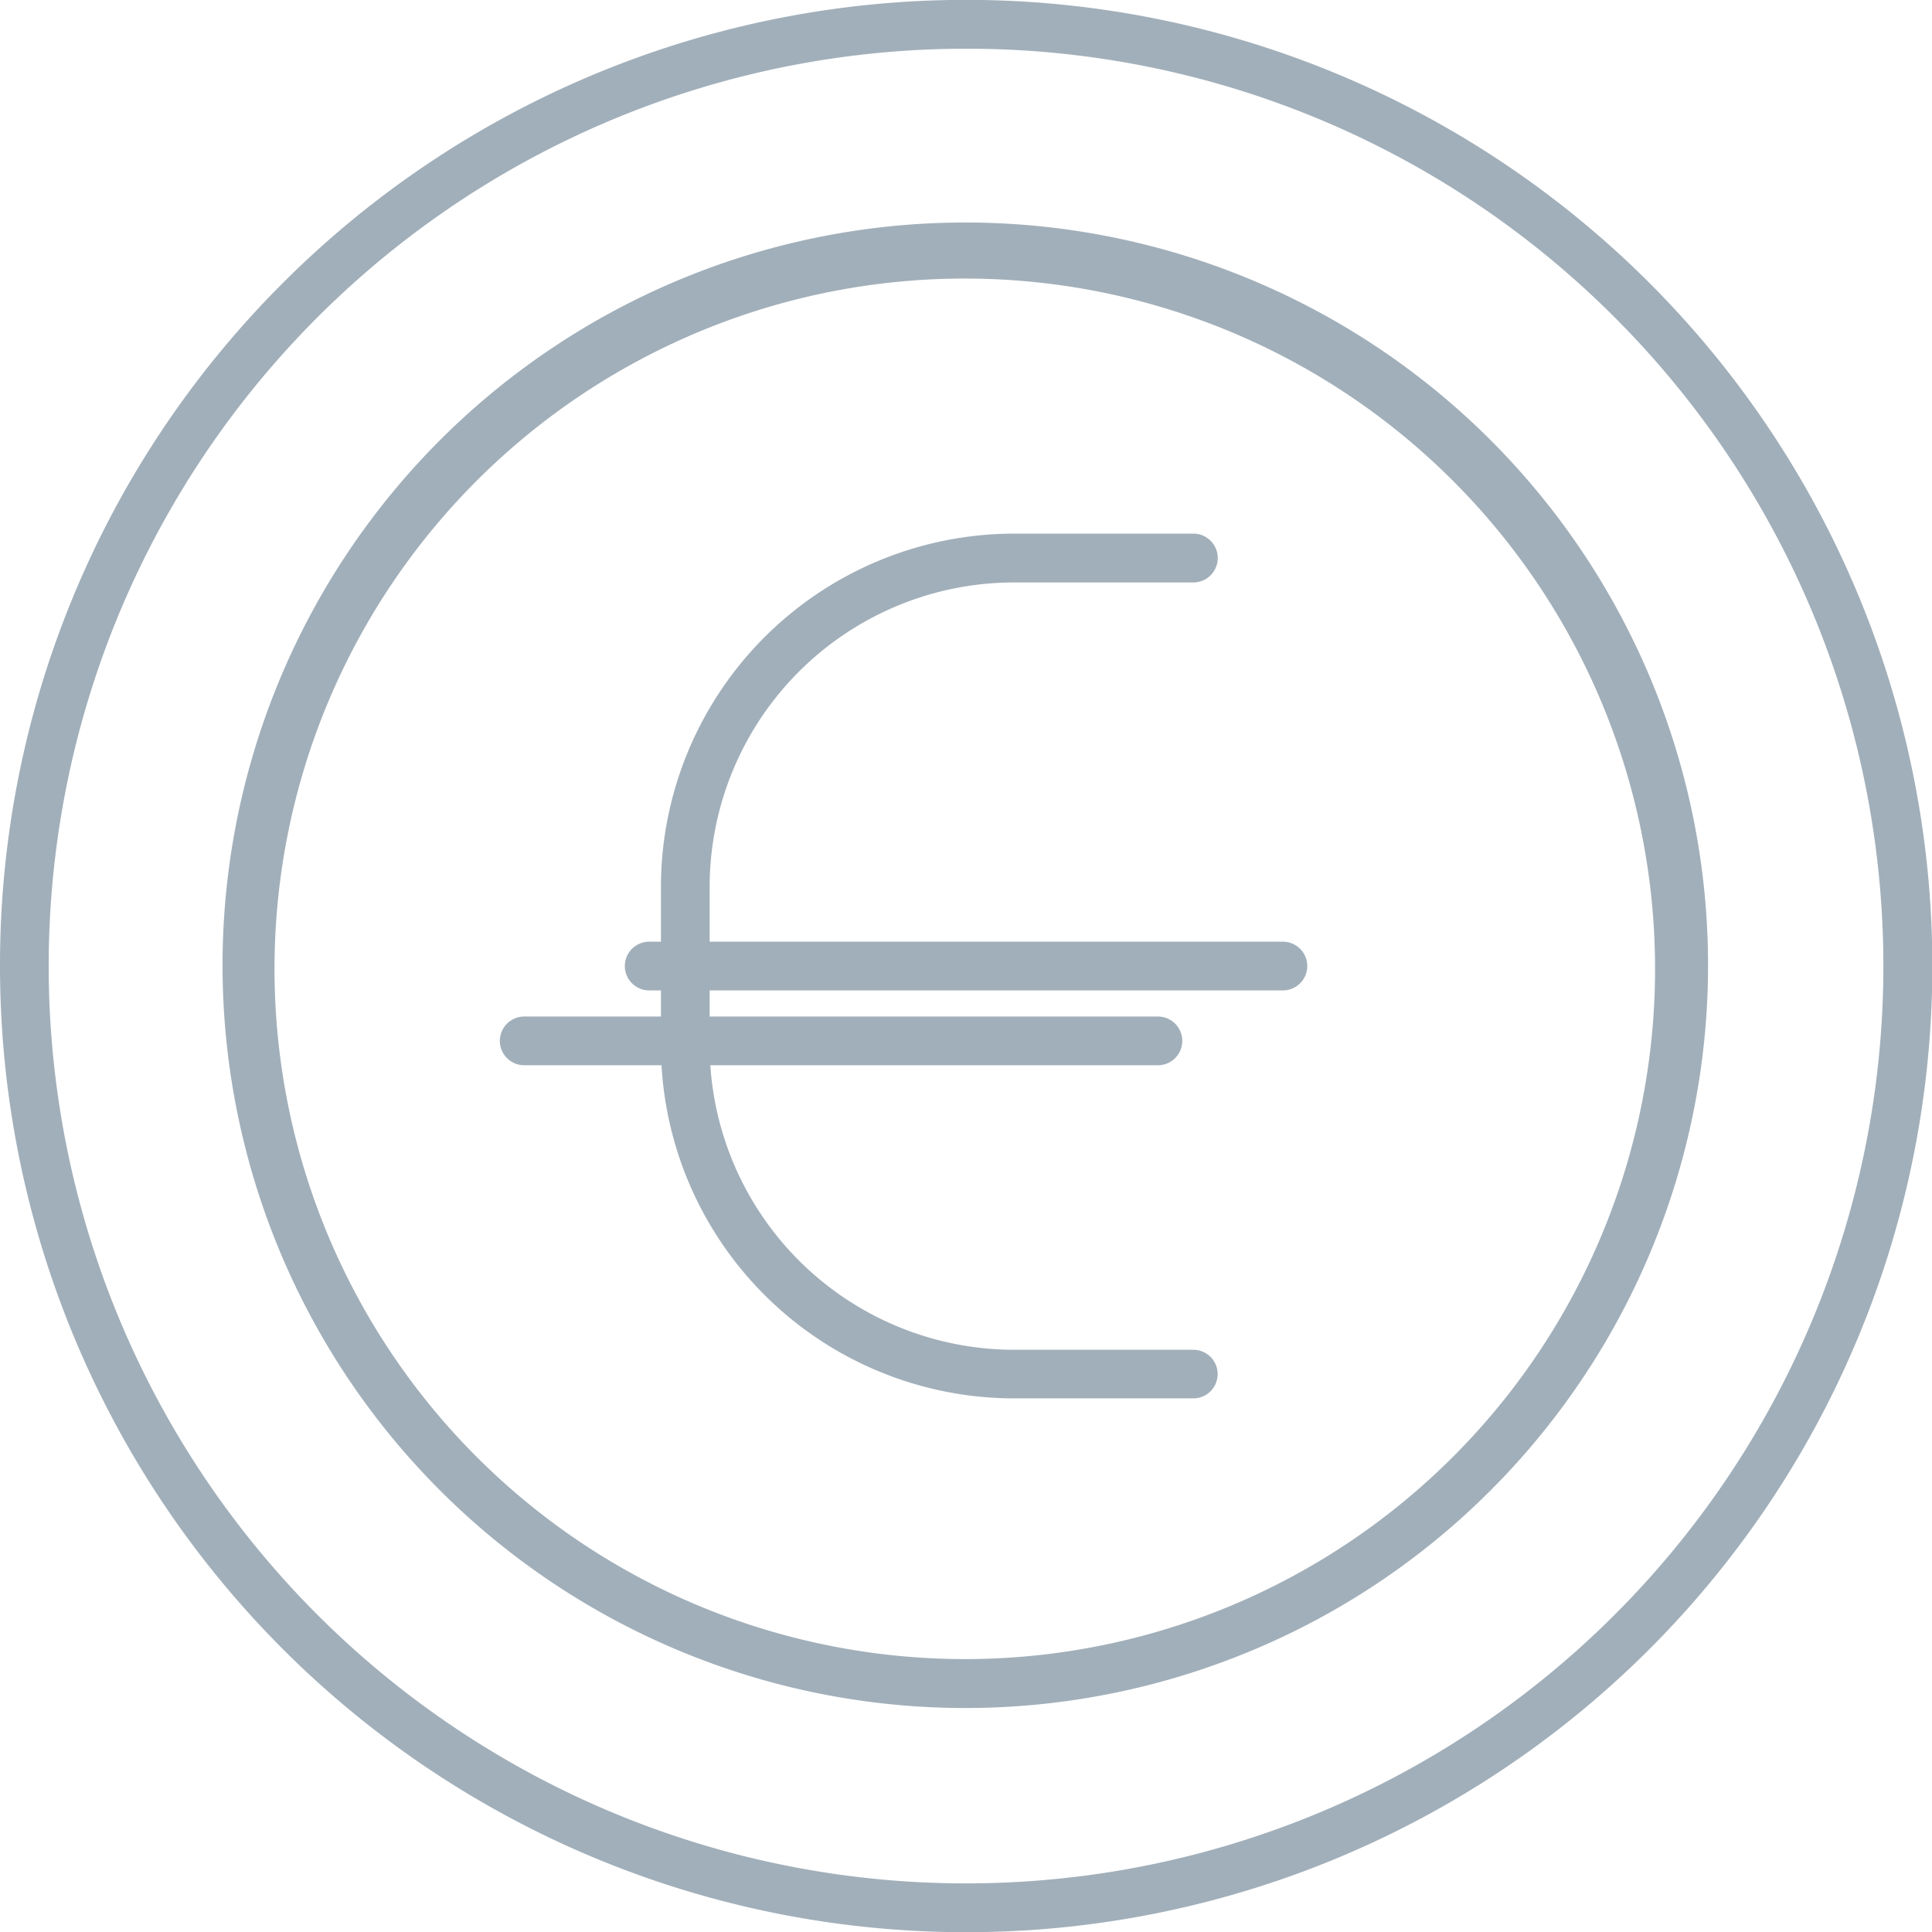 <svg xmlns="http://www.w3.org/2000/svg" viewBox="0 0 17.451 17.452"><title>euro-icon-uc-santa-barbara</title><g id="ICONS"><path d="M5.864,8.946a.22.22,0,1,1,0-.44H11.588a.22.22,0,0,1,0,.44Z" style="fill:#a1afba;fill-rule:evenodd"/><path d="M10.779,4.82a.22.22,0,0,1,0,.441H9.157A2.752,2.752,0,0,0,6.41,8.008V9.445a2.753,2.753,0,0,0,2.747,2.747h1.622a.219.219,0,1,1,0,.439H9.157A3.192,3.192,0,0,1,5.97,9.445V8.008A3.194,3.194,0,0,1,9.157,4.82Z" style="fill:#a1afba;fill-rule:evenodd"/><path d="M4.735,9.622a.22.22,0,1,1,0-.44h5.724a.22.22,0,0,1,0,.44Z" style="fill:#a1afba;fill-rule:evenodd"/><path d="M8.725.44a8.286,8.286,0,1,0,5.86,2.427A8.261,8.261,0,0,0,8.725.44ZM2.555,2.556A8.727,8.727,0,1,1,0,8.726,8.703,8.703,0,0,1,2.555,2.556Z" style="fill:#a1afba;fill-rule:evenodd"/><path d="M8.725,14.986a6.235,6.235,0,1,0-2.395-.474,6.259,6.259,0,0,0,2.395.474Zm2.562-.069a6.709,6.709,0,1,1,2.176-1.454A6.674,6.674,0,0,1,11.287,14.917Z" style="fill:#a1afba;fill-rule:evenodd"/></g></svg>